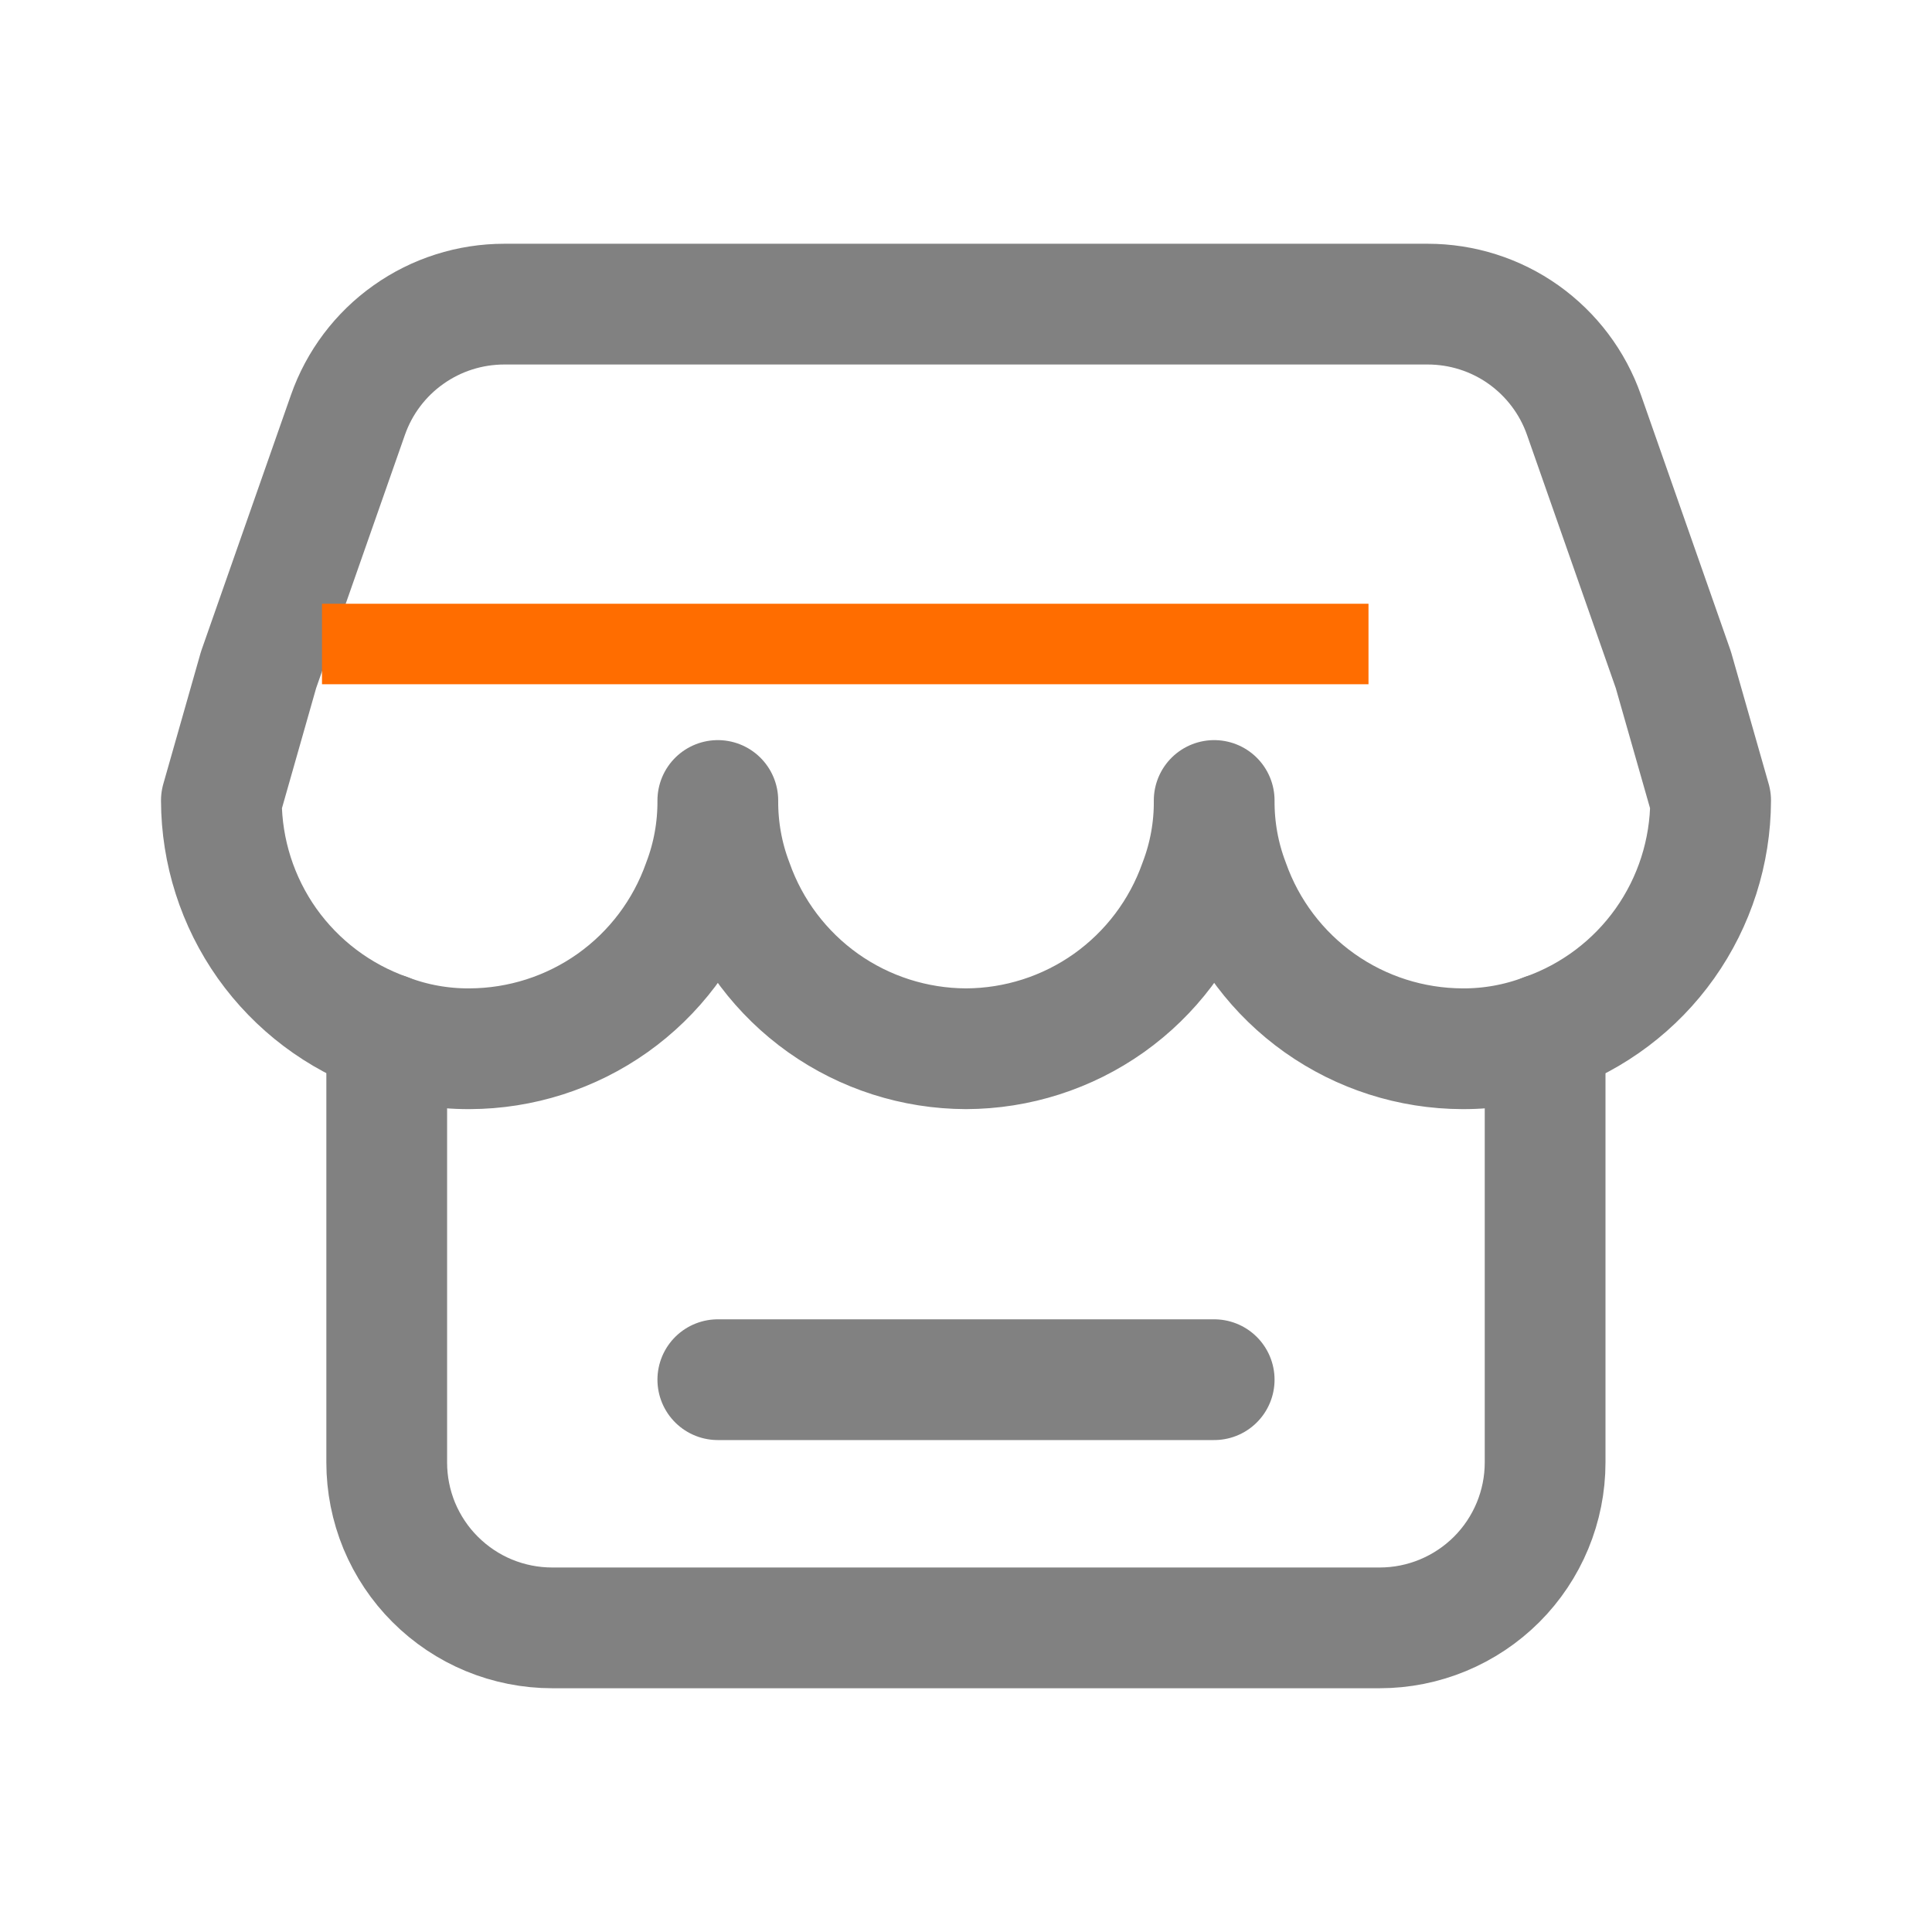 <svg width="24" height="24" viewBox="0 0 24 24" fill="none" xmlns="http://www.w3.org/2000/svg">
<path d="M21.25 9.944C21.248 10.58 21.05 11.201 20.682 11.72C20.314 12.239 19.794 12.631 19.194 12.843C18.866 12.967 18.518 13.03 18.167 13.028C17.531 13.026 16.911 12.828 16.392 12.46C15.873 12.092 15.48 11.572 15.268 10.972C15.143 10.644 15.081 10.295 15.083 9.944C15.086 10.295 15.023 10.644 14.898 10.972C14.686 11.572 14.294 12.091 13.775 12.46C13.256 12.828 12.636 13.026 12 13.028C11.364 13.026 10.744 12.828 10.225 12.46C9.706 12.091 9.314 11.572 9.102 10.972C8.977 10.644 8.915 10.295 8.917 9.944C8.919 10.295 8.857 10.644 8.732 10.972C8.52 11.572 8.128 12.092 7.609 12.46C7.09 12.828 6.469 13.026 5.833 13.028C5.483 13.03 5.133 12.968 4.806 12.843C4.206 12.631 3.687 12.239 3.318 11.72C2.95 11.2 2.752 10.58 2.75 9.944L3.212 8.321L4.322 5.155C4.463 4.752 4.726 4.403 5.074 4.157C5.422 3.91 5.838 3.778 6.265 3.778H17.735C18.162 3.778 18.578 3.91 18.926 4.157C19.273 4.404 19.536 4.752 19.677 5.155L20.787 8.321L21.25 9.944Z" stroke="#818181" stroke-width="1.5" stroke-linecap="round" stroke-linejoin="round"/>
<path d="M19.194 12.843V18.167C19.194 18.712 18.977 19.235 18.592 19.62C18.206 20.005 17.684 20.222 17.139 20.222H6.86C6.59 20.222 6.323 20.169 6.073 20.066C5.824 19.963 5.597 19.811 5.406 19.62C5.215 19.43 5.064 19.203 4.96 18.954C4.857 18.704 4.804 18.437 4.804 18.167V12.843M8.917 17.139H15.083" stroke="#818181" stroke-width="1.5" stroke-linecap="round" stroke-linejoin="round"/>
<path d="M4 8L17 8" stroke="#FF6D00"/>
</svg>
